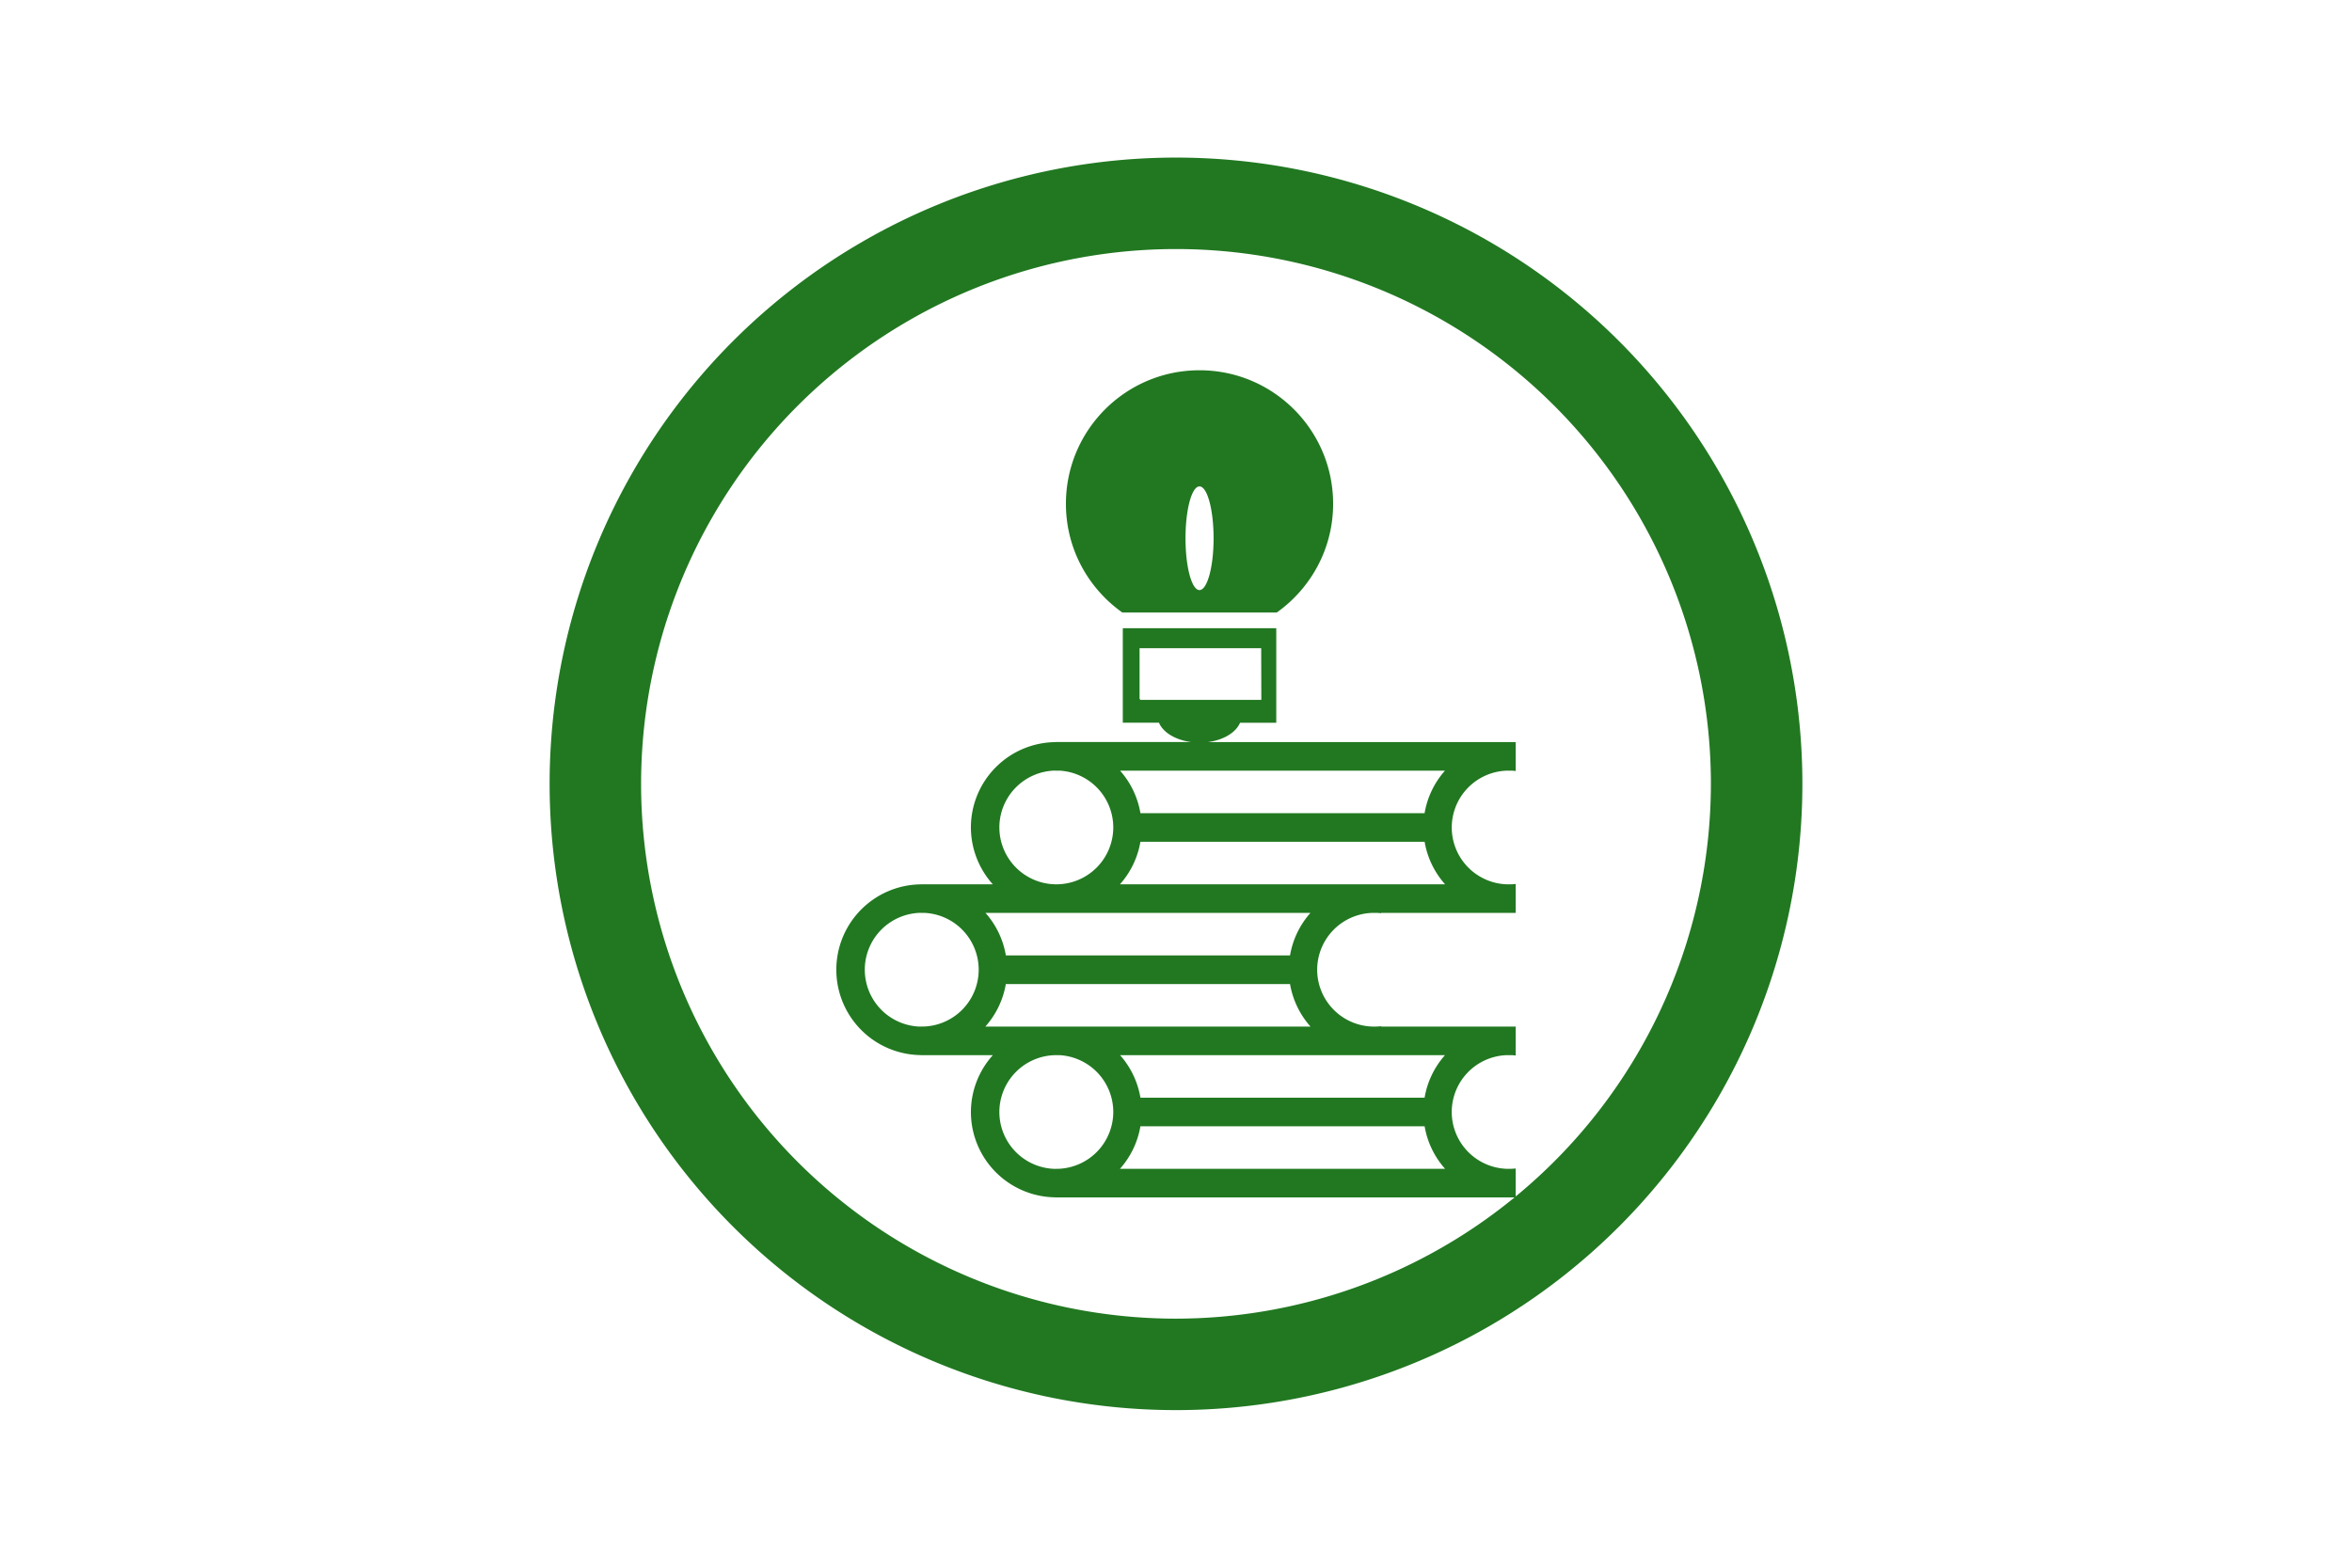 <?xml version="1.0" encoding="UTF-8" standalone="no"?>
<!-- Created with Inkscape (http://www.inkscape.org/) -->

<svg
   width="600"
   height="400"
   viewBox="0 0 158.75 105.833"
   version="1.1"
   id="svg4650"
   xml:space="preserve"
   inkscape:version="1.2.2 (732a01da63, 2022-12-09)"
   sodipodi:docname="wiedza.svg"
   xmlns:inkscape="http://www.inkscape.org/namespaces/inkscape"
   xmlns:sodipodi="http://sodipodi.sourceforge.net/DTD/sodipodi-0.dtd"
   xmlns="http://www.w3.org/2000/svg"
   xmlns:svg="http://www.w3.org/2000/svg"><sodipodi:namedview
     id="namedview4652"
     pagecolor="#ffffff"
     bordercolor="#000000"
     borderopacity="0.25"
     inkscape:showpageshadow="2"
     inkscape:pageopacity="0.0"
     inkscape:pagecheckerboard="0"
     inkscape:deskcolor="#d1d1d1"
     inkscape:document-units="mm"
     showgrid="false"
     inkscape:zoom="1.0908049"
     inkscape:cx="280.98517"
     inkscape:cy="258.98306"
     inkscape:window-width="1920"
     inkscape:window-height="991"
     inkscape:window-x="-9"
     inkscape:window-y="-9"
     inkscape:window-maximized="1"
     inkscape:current-layer="layer1" /><defs
     id="defs4647" /><g
     inkscape:label="Warstwa 1"
     inkscape:groupmode="layer"
     id="layer1"><path
       id="path5613"
       style="fill:#217821;stroke:none;stroke-width:0.69;stroke-linecap:round;stroke-linejoin:round"
       d="M 79.375,10.638 A 42.278,42.278 0 0 0 37.097,52.917 42.278,42.278 0 0 0 79.375,95.195 42.278,42.278 0 0 0 121.653,52.917 42.278,42.278 0 0 0 79.375,10.638 Z m 0,6.175 A 36.104,36.104 0 0 1 115.478,52.917 36.104,36.104 0 0 1 102.303,80.771 V 78.906 78.882 a 3.844,3.844 0 0 1 -0.335,0.023 h -0.27 a 3.844,3.844 0 0 1 -3.712,-3.834 3.844,3.844 0 0 1 3.671,-3.837 h 0.41 a 3.844,3.844 0 0 1 0.236,0.022 v -0.022 -1.909 -0.023 h -9.083 v -0.023 a 3.844,3.844 0 0 1 -0.335,0.023 h -0.269 a 3.844,3.844 0 0 1 -3.712,-3.834 3.844,3.844 0 0 1 3.671,-3.838 h 0.41 a 3.844,3.844 0 0 1 0.236,0.022 v -0.022 h 9.083 v -0.021 -1.91 -0.023 a 3.844,3.844 0 0 1 -0.335,0.023 h -0.27 a 3.844,3.844 0 0 1 -3.712,-3.834 3.844,3.844 0 0 1 3.671,-3.837 h 0.41 a 3.844,3.844 0 0 1 0.236,0.022 v -0.022 -1.909 -0.023 H 81.526 c 1.071,-0.136 1.896,-0.651 2.172,-1.304 h 2.445 V 42.41 H 75.784 v 6.379 h 2.441 c 0.276,0.653 1.103,1.168 2.173,1.304 h -9.162 v 0.006 a 5.766,5.766 0 0 0 -5.705,5.764 5.766,5.766 0 0 0 1.478,3.834 h -4.856 v 0.005 a 5.766,5.766 0 0 0 -5.705,5.765 5.766,5.766 0 0 0 5.705,5.762 v 0.004 h 0.061 4.797 a 5.766,5.766 0 0 0 -1.479,3.837 5.766,5.766 0 0 0 5.705,5.762 v 0.004 h 0.061 30.927 A 36.104,36.104 0 0 1 79.375,89.021 36.104,36.104 0 0 1 43.271,52.917 36.104,36.104 0 0 1 79.375,16.813 Z m 1.588,8.183 c -4.979,0 -9.018,4.033 -9.018,9.018 0,3.035 1.508,5.705 3.811,7.339 H 86.174 c 2.296,-1.634 3.806,-4.304 3.806,-7.339 0.001,-4.982 -4.037,-9.018 -9.018,-9.018 z m -0.004,7.841 c 0.527,0 0.953,1.566 0.953,3.5 0.001,1.932 -0.425,3.498 -0.953,3.498 -0.524,0 -0.942,-1.566 -0.942,-3.498 0,-1.932 0.419,-3.5 0.942,-3.5 z m -4.043,10.924 h 8.209 l 0.009,3.487 h -8.176 v -0.051 h -0.042 z m -5.68,8.261 v 0.004 h 0.29 a 3.844,3.844 0 0 1 3.615,3.837 3.844,3.844 0 0 1 -3.712,3.834 h -0.193 -0.057 a 3.844,3.844 0 0 1 -3.726,-3.834 3.844,3.844 0 0 1 3.783,-3.842 z m 4.365,0.004 H 97.53 a 5.766,5.766 0 0 0 -1.376,2.87 H 76.974 a 5.766,5.766 0 0 0 -1.374,-2.87 z m 1.372,4.802 h 19.183 a 5.766,5.766 0 0 0 1.381,2.87 H 93.219 75.592 a 5.766,5.766 0 0 0 1.381,-2.87 z m -14.82,4.798 v 0.004 h 0.29 a 3.844,3.844 0 0 1 3.615,3.837 3.844,3.844 0 0 1 -3.711,3.834 h -0.194 v 0.005 a 3.844,3.844 0 0 1 -3.783,-3.84 3.844,3.844 0 0 1 3.783,-3.842 z m 4.365,0.004 h 4.719 17.211 a 5.766,5.766 0 0 0 -1.376,2.87 H 67.891 a 5.766,5.766 0 0 0 -1.374,-2.87 z m 1.372,4.802 H 87.072 a 5.766,5.766 0 0 0 1.381,2.87 h -17.218 -4.727 a 5.766,5.766 0 0 0 1.381,-2.87 z m 3.302,4.801 h 0.044 0.29 a 3.844,3.844 0 0 1 3.615,3.838 3.844,3.844 0 0 1 -3.712,3.834 h -0.193 v 0.005 a 3.844,3.844 0 0 1 -3.783,-3.84 3.844,3.844 0 0 1 3.739,-3.837 z m 4.409,0 h 17.619 4.31 a 5.766,5.766 0 0 0 -1.376,2.87 H 76.974 a 5.766,5.766 0 0 0 -1.374,-2.87 z m 1.372,4.802 h 19.183 a 5.766,5.766 0 0 0 1.381,2.87 H 75.592 a 5.766,5.766 0 0 0 1.381,-2.87 z" /></g></svg>
